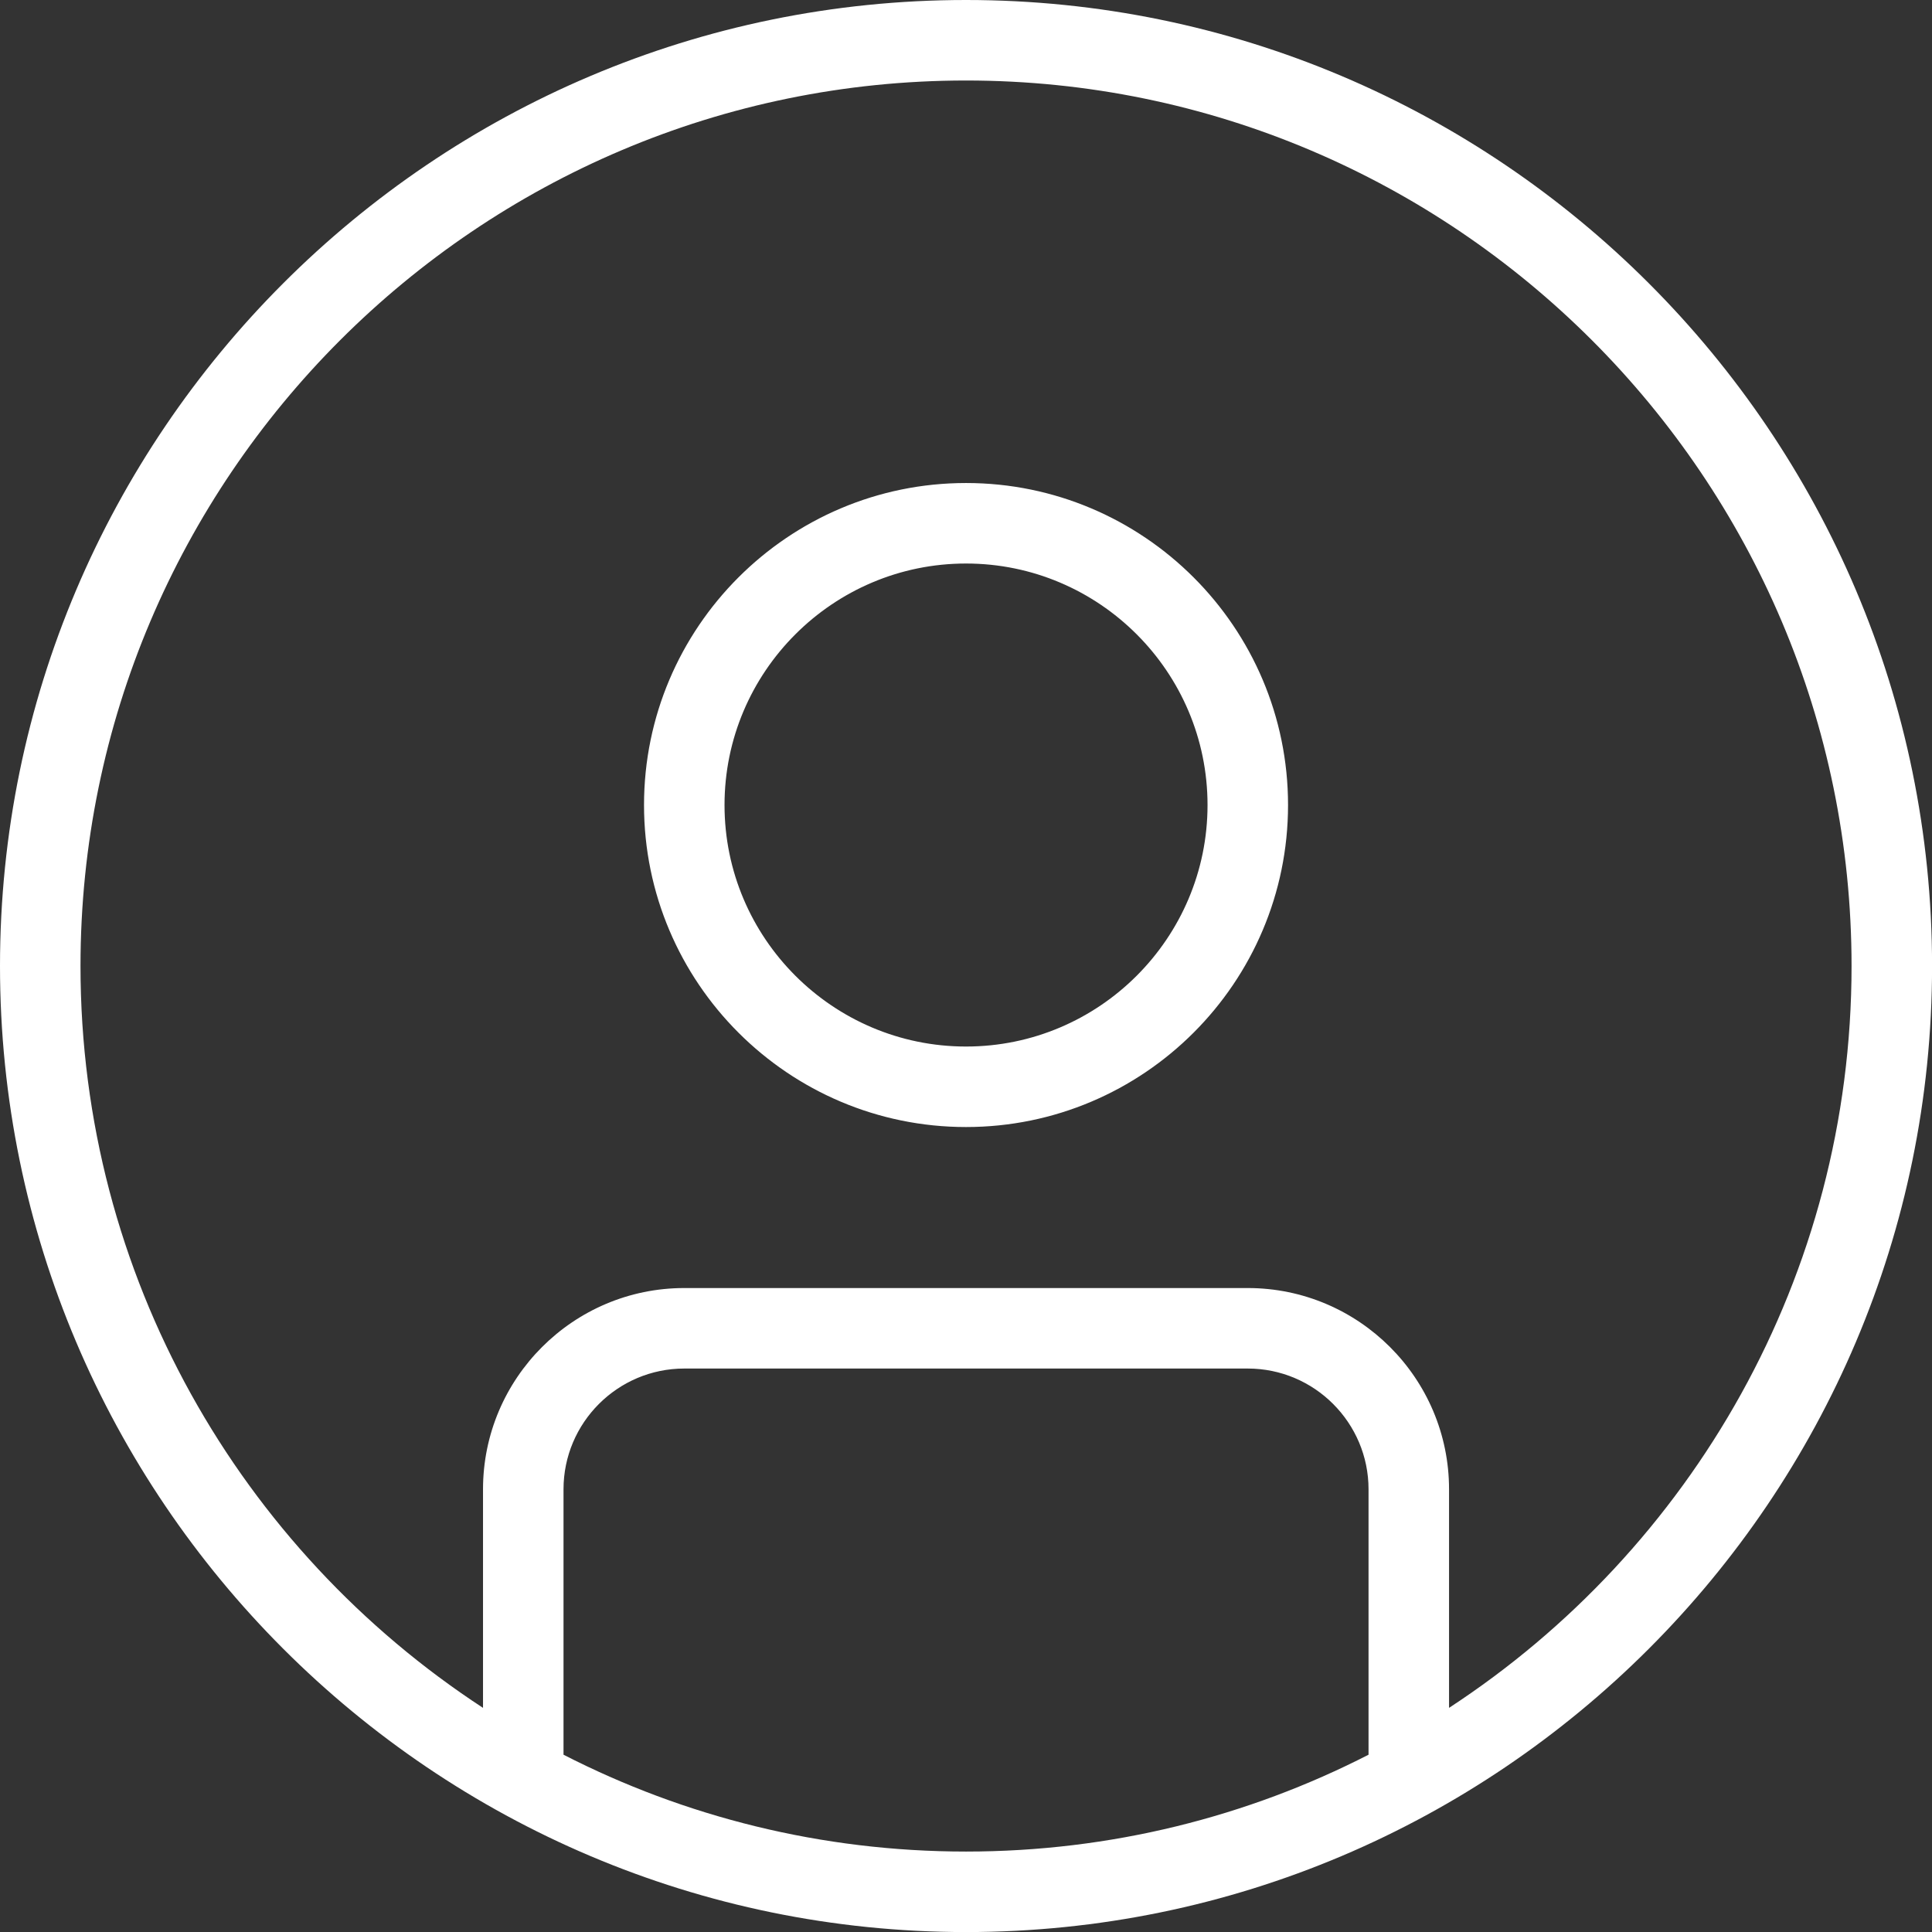 <svg version="1.1" xmlns="http://www.w3.org/2000/svg" xmlns:xlink="http://www.w3.org/1999/xlink" width="512" height="512" viewBox="0,0,256,256"><rect x="0" y="0" width="256" height="256" fill="#333333" stroke="none"/><g fill="#ffffff" fill-rule="nonzero" stroke="none" stroke-width="1" stroke-linecap="butt" stroke-linejoin="miter" stroke-miterlimit="10" stroke-dasharray="" stroke-dashoffset="0" font-family="none" font-weight="none" font-size="none" text-anchor="none" style="mix-blend-mode: normal"><g transform="scale(10.667,10.667)"><path d="M12,0c-6.617,0 -12,5.383 -12,12c0,6.617 5.383,12 12,12c6.617,0 12,-5.383 12,-12c0,-6.617 -5.383,-12 -12,-12zM7,21.797v-3.297c0,-0.827 0.673,-1.5 1.5,-1.5h7c0.827,0 1.5,0.673 1.5,1.5v3.297c-1.501,0.769 -3.201,1.203 -5,1.203c-1.799,0 -3.499,-0.434 -5,-1.203zM18,21.215v-2.715c0,-1.379 -1.122,-2.5 -2.5,-2.5h-7c-1.378,0 -2.5,1.121 -2.5,2.5v2.715c-3.008,-1.965 -5,-5.362 -5,-9.215c0,-6.065 4.935,-11 11,-11c6.065,0 11,4.935 11,11c0,3.853 -1.992,7.25 -5,9.215zM12,6c-2.206,0 -4,1.794 -4,4c0,2.206 1.794,4 4,4c2.206,0 4,-1.794 4,-4c0,-2.206 -1.794,-4 -4,-4zM12,13c-1.654,0 -3,-1.346 -3,-3c0,-1.654 1.346,-3 3,-3c1.654,0 3,1.346 3,3c0,1.654 -1.346,3 -3,3z"></path></g></g></svg>